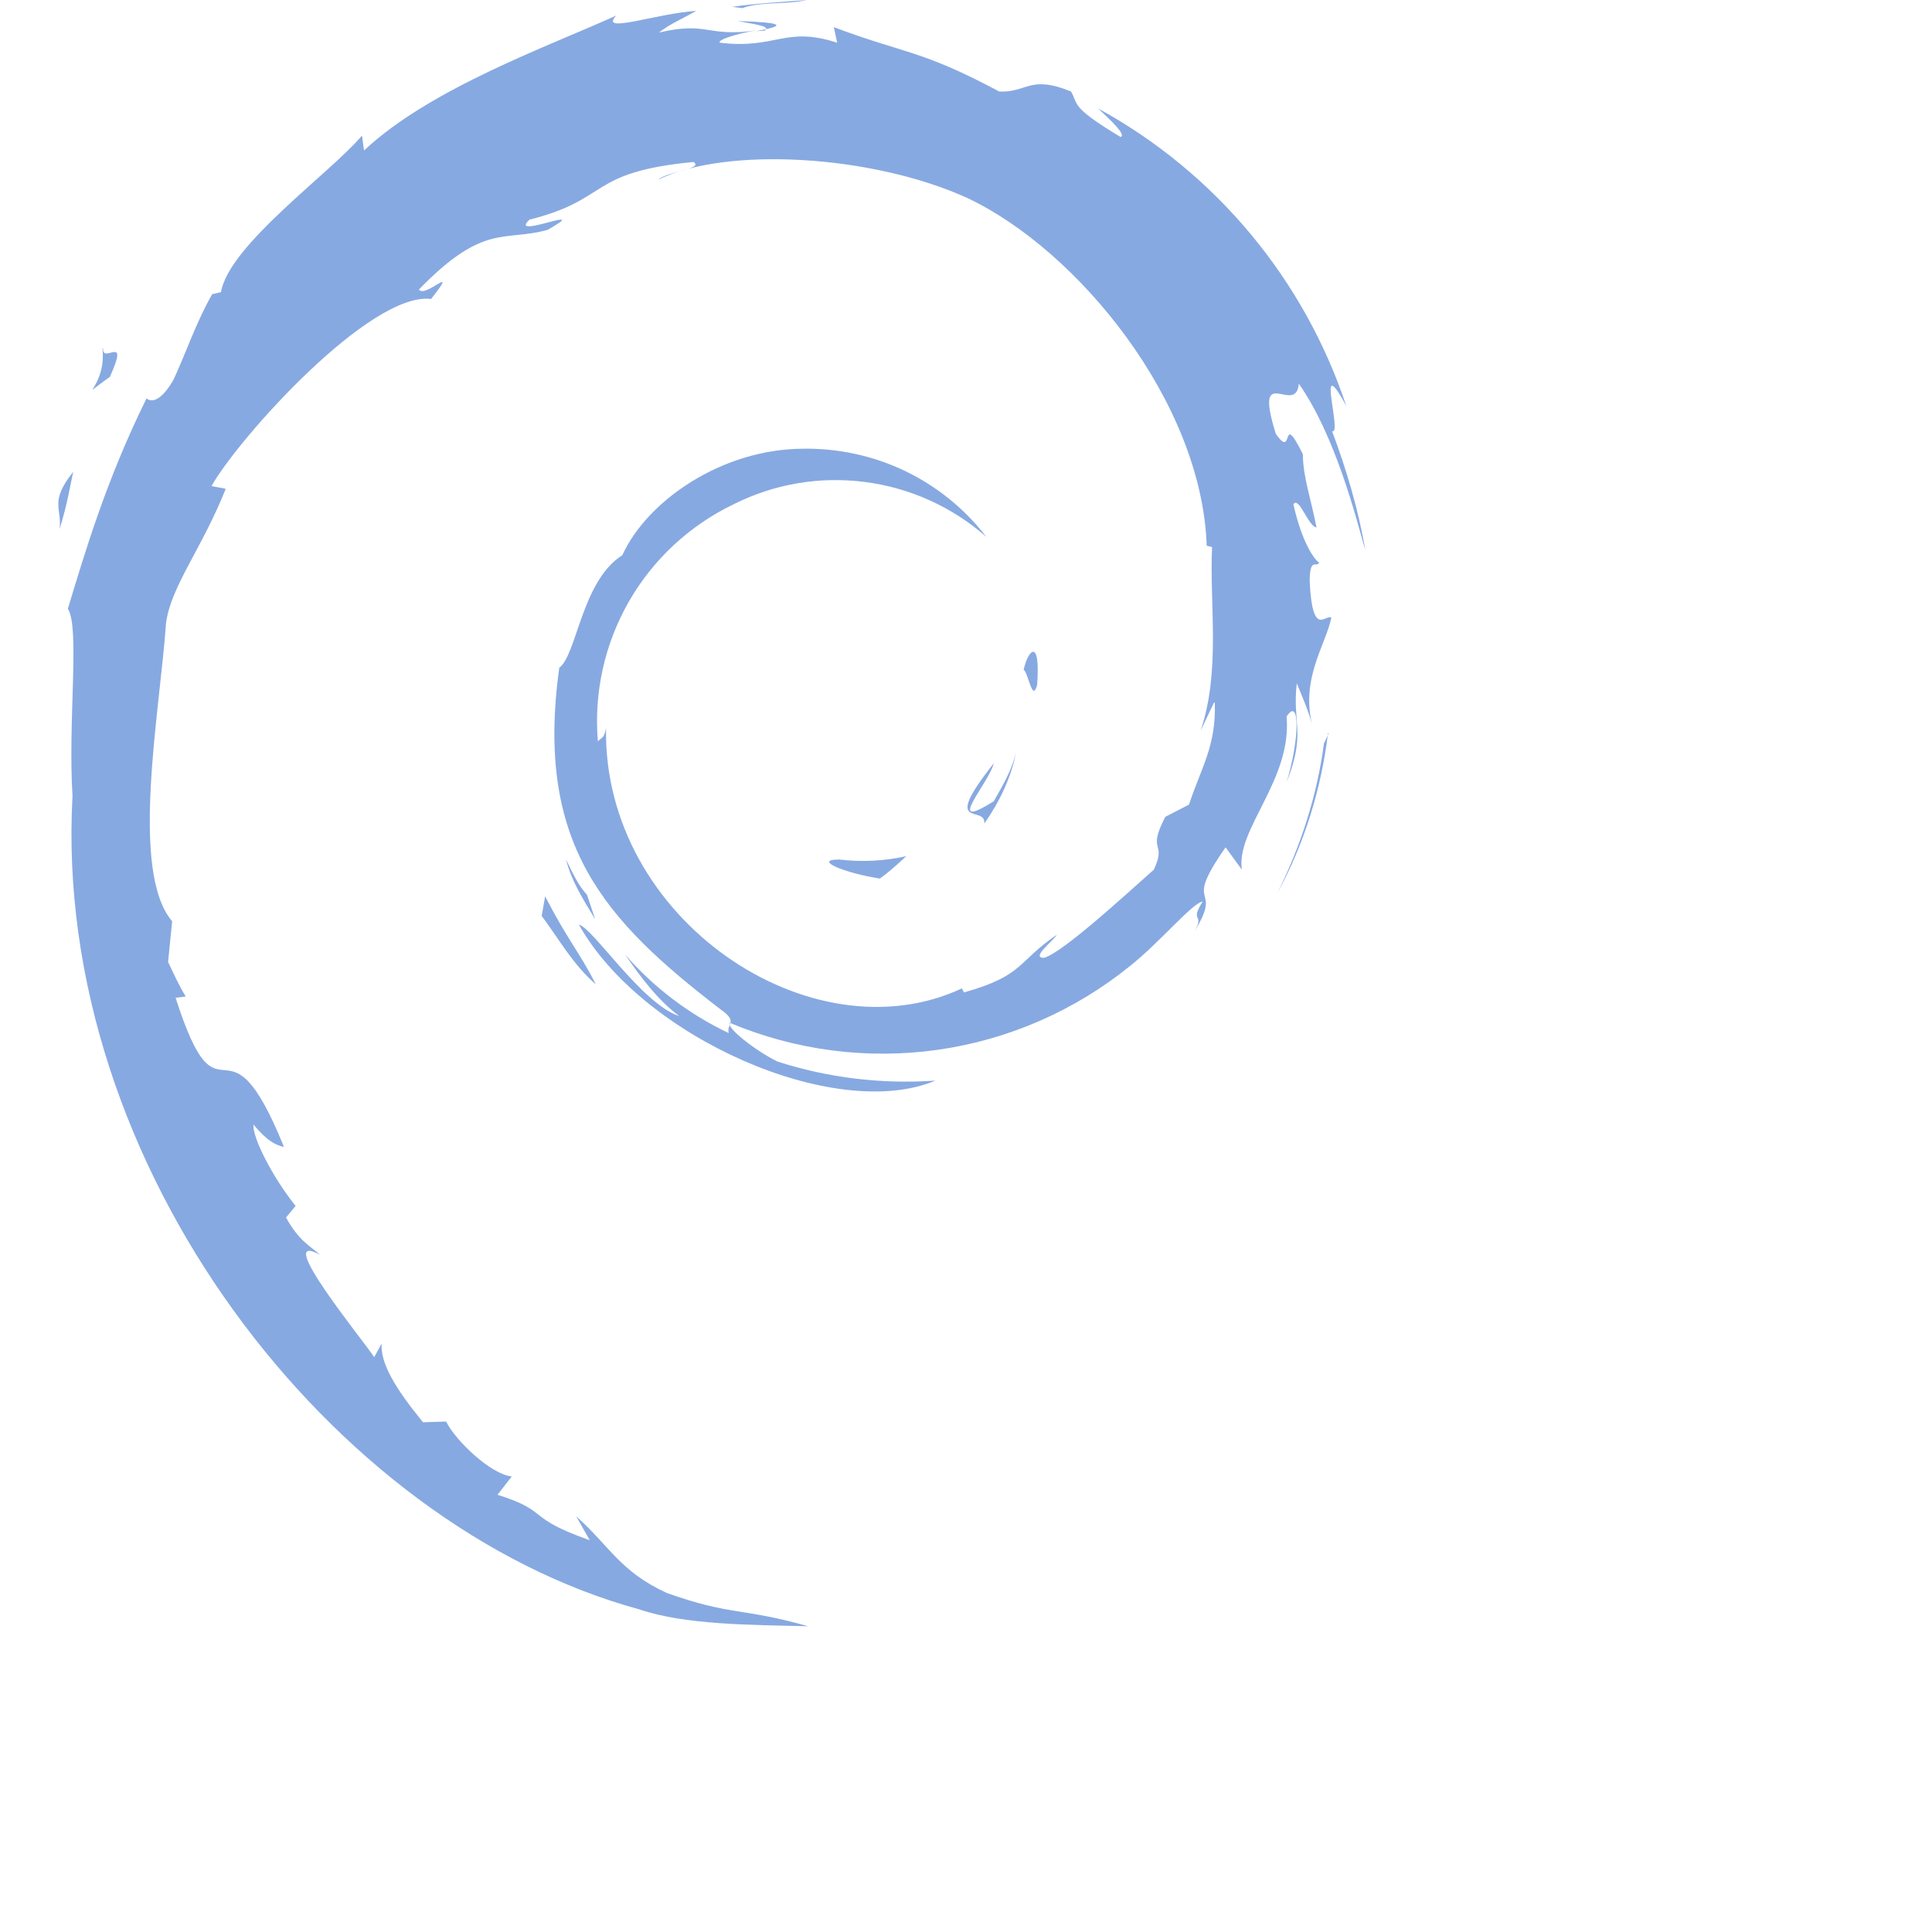<svg width="48" height="48" viewBox="0 0 19 19" fill="none" xmlns="http://www.w3.org/2000/svg">
<path d="M8.253 8.453C7.987 8.453 8.307 8.587 8.653 8.64C8.747 8.573 8.833 8.493 8.913 8.42C8.697 8.468 8.474 8.479 8.253 8.453V8.453ZM9.68 8.1C9.833 7.88 9.947 7.64 9.993 7.393C9.953 7.573 9.86 7.727 9.773 7.88C9.273 8.193 9.727 7.7 9.773 7.507C9.24 8.18 9.7 7.907 9.68 8.1ZM10.2 6.733C10.233 6.253 10.107 6.4 10.067 6.587C10.113 6.613 10.153 6.92 10.2 6.733ZM7.253 0.207C7.387 0.233 7.553 0.253 7.533 0.287C7.687 0.253 7.72 0.22 7.247 0.207H7.253ZM7.533 0.287L7.433 0.307L7.527 0.3V0.287H7.533ZM11.947 6.913C11.96 7.34 11.813 7.547 11.693 7.913L11.46 8.033C11.273 8.393 11.48 8.267 11.347 8.553C11.053 8.813 10.453 9.367 10.267 9.42C10.133 9.42 10.36 9.253 10.393 9.193C10 9.46 10.073 9.593 9.48 9.76L9.46 9.72C7.98 10.413 5.927 9.04 5.96 7.16C5.94 7.273 5.913 7.247 5.88 7.293C5.839 6.815 5.945 6.336 6.183 5.919C6.421 5.502 6.781 5.168 7.213 4.96C7.612 4.759 8.062 4.682 8.506 4.74C8.949 4.797 9.365 4.985 9.7 5.28C9.487 5.003 9.212 4.781 8.897 4.63C8.582 4.48 8.236 4.406 7.887 4.413C7.1 4.42 6.367 4.92 6.12 5.46C5.72 5.713 5.673 6.44 5.5 6.567C5.26 8.3 5.94 9.047 7.087 9.927C7.267 10.053 7.14 10.067 7.167 10.16C6.777 9.975 6.43 9.712 6.147 9.387C6.3 9.607 6.46 9.827 6.68 9.993C6.313 9.873 5.833 9.127 5.693 9.093C6.313 10.2 8.213 11.04 9.2 10.627C8.675 10.664 8.148 10.601 7.647 10.44C7.427 10.333 7.133 10.1 7.18 10.06C7.825 10.331 8.531 10.422 9.224 10.324C9.917 10.225 10.57 9.94 11.113 9.5C11.407 9.267 11.733 8.873 11.827 8.867C11.693 9.08 11.853 8.973 11.747 9.16C12.04 8.68 11.613 8.96 12.053 8.333L12.213 8.553C12.153 8.153 12.707 7.673 12.653 7.047C12.78 6.847 12.787 7.247 12.653 7.693C12.847 7.2 12.707 7.127 12.753 6.72C12.807 6.853 12.873 7 12.907 7.14C12.787 6.673 13.04 6.34 13.093 6.073C13.033 6.04 12.907 6.273 12.88 5.72C12.88 5.473 12.947 5.587 12.973 5.533C12.92 5.5 12.8 5.32 12.72 4.96C12.773 4.873 12.867 5.18 12.947 5.187C12.893 4.907 12.813 4.687 12.813 4.467C12.587 4.013 12.733 4.533 12.547 4.267C12.32 3.54 12.747 4.1 12.773 3.773C13.133 4.287 13.333 5.08 13.427 5.413C13.36 5.013 13.24 4.613 13.1 4.24C13.207 4.287 12.927 3.413 13.24 3.993C12.825 2.745 11.954 1.699 10.8 1.067C10.92 1.18 11.08 1.327 11.02 1.347C10.52 1.047 10.607 1.027 10.533 0.9C10.127 0.733 10.1 0.913 9.827 0.9C9.053 0.487 8.907 0.533 8.2 0.267L8.233 0.42C7.72 0.253 7.633 0.487 7.08 0.42C7.047 0.393 7.26 0.327 7.433 0.3C6.94 0.367 6.967 0.207 6.48 0.32C6.593 0.233 6.72 0.18 6.847 0.107C6.447 0.133 5.887 0.34 6.06 0.153C5.4 0.453 4.233 0.867 3.58 1.48L3.56 1.333C3.26 1.693 2.253 2.407 2.173 2.873L2.087 2.893C1.933 3.16 1.833 3.46 1.707 3.733C1.507 4.08 1.407 3.867 1.44 3.92C1.04 4.733 0.84 5.42 0.667 5.987C0.787 6.167 0.667 7.087 0.713 7.827C0.513 11.467 3.273 15.007 6.287 15.827C6.733 15.98 7.387 15.98 7.947 15.993C7.287 15.807 7.2 15.893 6.56 15.667C6.093 15.453 5.993 15.2 5.667 14.913L5.8 15.147C5.153 14.92 5.42 14.867 4.893 14.7L5.033 14.52C4.827 14.5 4.48 14.167 4.387 13.98L4.16 13.987C3.887 13.653 3.74 13.407 3.753 13.213L3.68 13.347C3.593 13.207 2.667 12.08 3.147 12.34C3.06 12.26 2.94 12.207 2.813 11.973L2.907 11.86C2.673 11.567 2.48 11.18 2.493 11.06C2.627 11.22 2.707 11.26 2.793 11.28C2.207 9.833 2.173 11.2 1.727 9.813L1.827 9.8C1.76 9.693 1.707 9.573 1.653 9.46L1.693 9.06C1.273 8.567 1.573 6.993 1.633 6.127C1.68 5.767 1.987 5.393 2.22 4.807L2.08 4.78C2.347 4.307 3.64 2.867 4.24 2.94C4.527 2.573 4.18 2.94 4.12 2.847C4.76 2.187 4.96 2.38 5.387 2.26C5.853 1.993 4.987 2.367 5.207 2.16C6.007 1.96 5.773 1.693 6.82 1.593C6.927 1.66 6.56 1.687 6.473 1.767C7.14 1.44 8.573 1.52 9.513 1.947C10.6 2.46 11.82 3.953 11.867 5.367L11.92 5.38C11.893 5.947 12.007 6.593 11.807 7.187L11.94 6.907L11.947 6.913ZM5.36 8.82L5.327 9.007C5.5 9.24 5.64 9.493 5.86 9.68C5.7 9.367 5.58 9.24 5.36 8.813V8.82ZM5.773 8.8C5.68 8.7 5.627 8.573 5.567 8.453C5.62 8.667 5.74 8.853 5.853 9.04L5.773 8.8V8.8ZM13.067 7.213L13.02 7.313C12.953 7.82 12.793 8.32 12.56 8.787C12.827 8.3 12.993 7.76 13.06 7.213H13.067ZM7.3 0.08C7.48 0.013 7.74 0.047 7.933 0C7.687 0.02 7.44 0.033 7.2 0.067L7.3 0.08V0.08ZM1.007 3.427C1.053 3.807 0.72 3.96 1.08 3.707C1.28 3.267 1.007 3.587 1.013 3.427H1.007ZM0.587 5.2C0.667 4.94 0.687 4.787 0.72 4.64C0.487 4.933 0.607 4.993 0.587 5.193" fill="#87A9E1"/>
</svg>